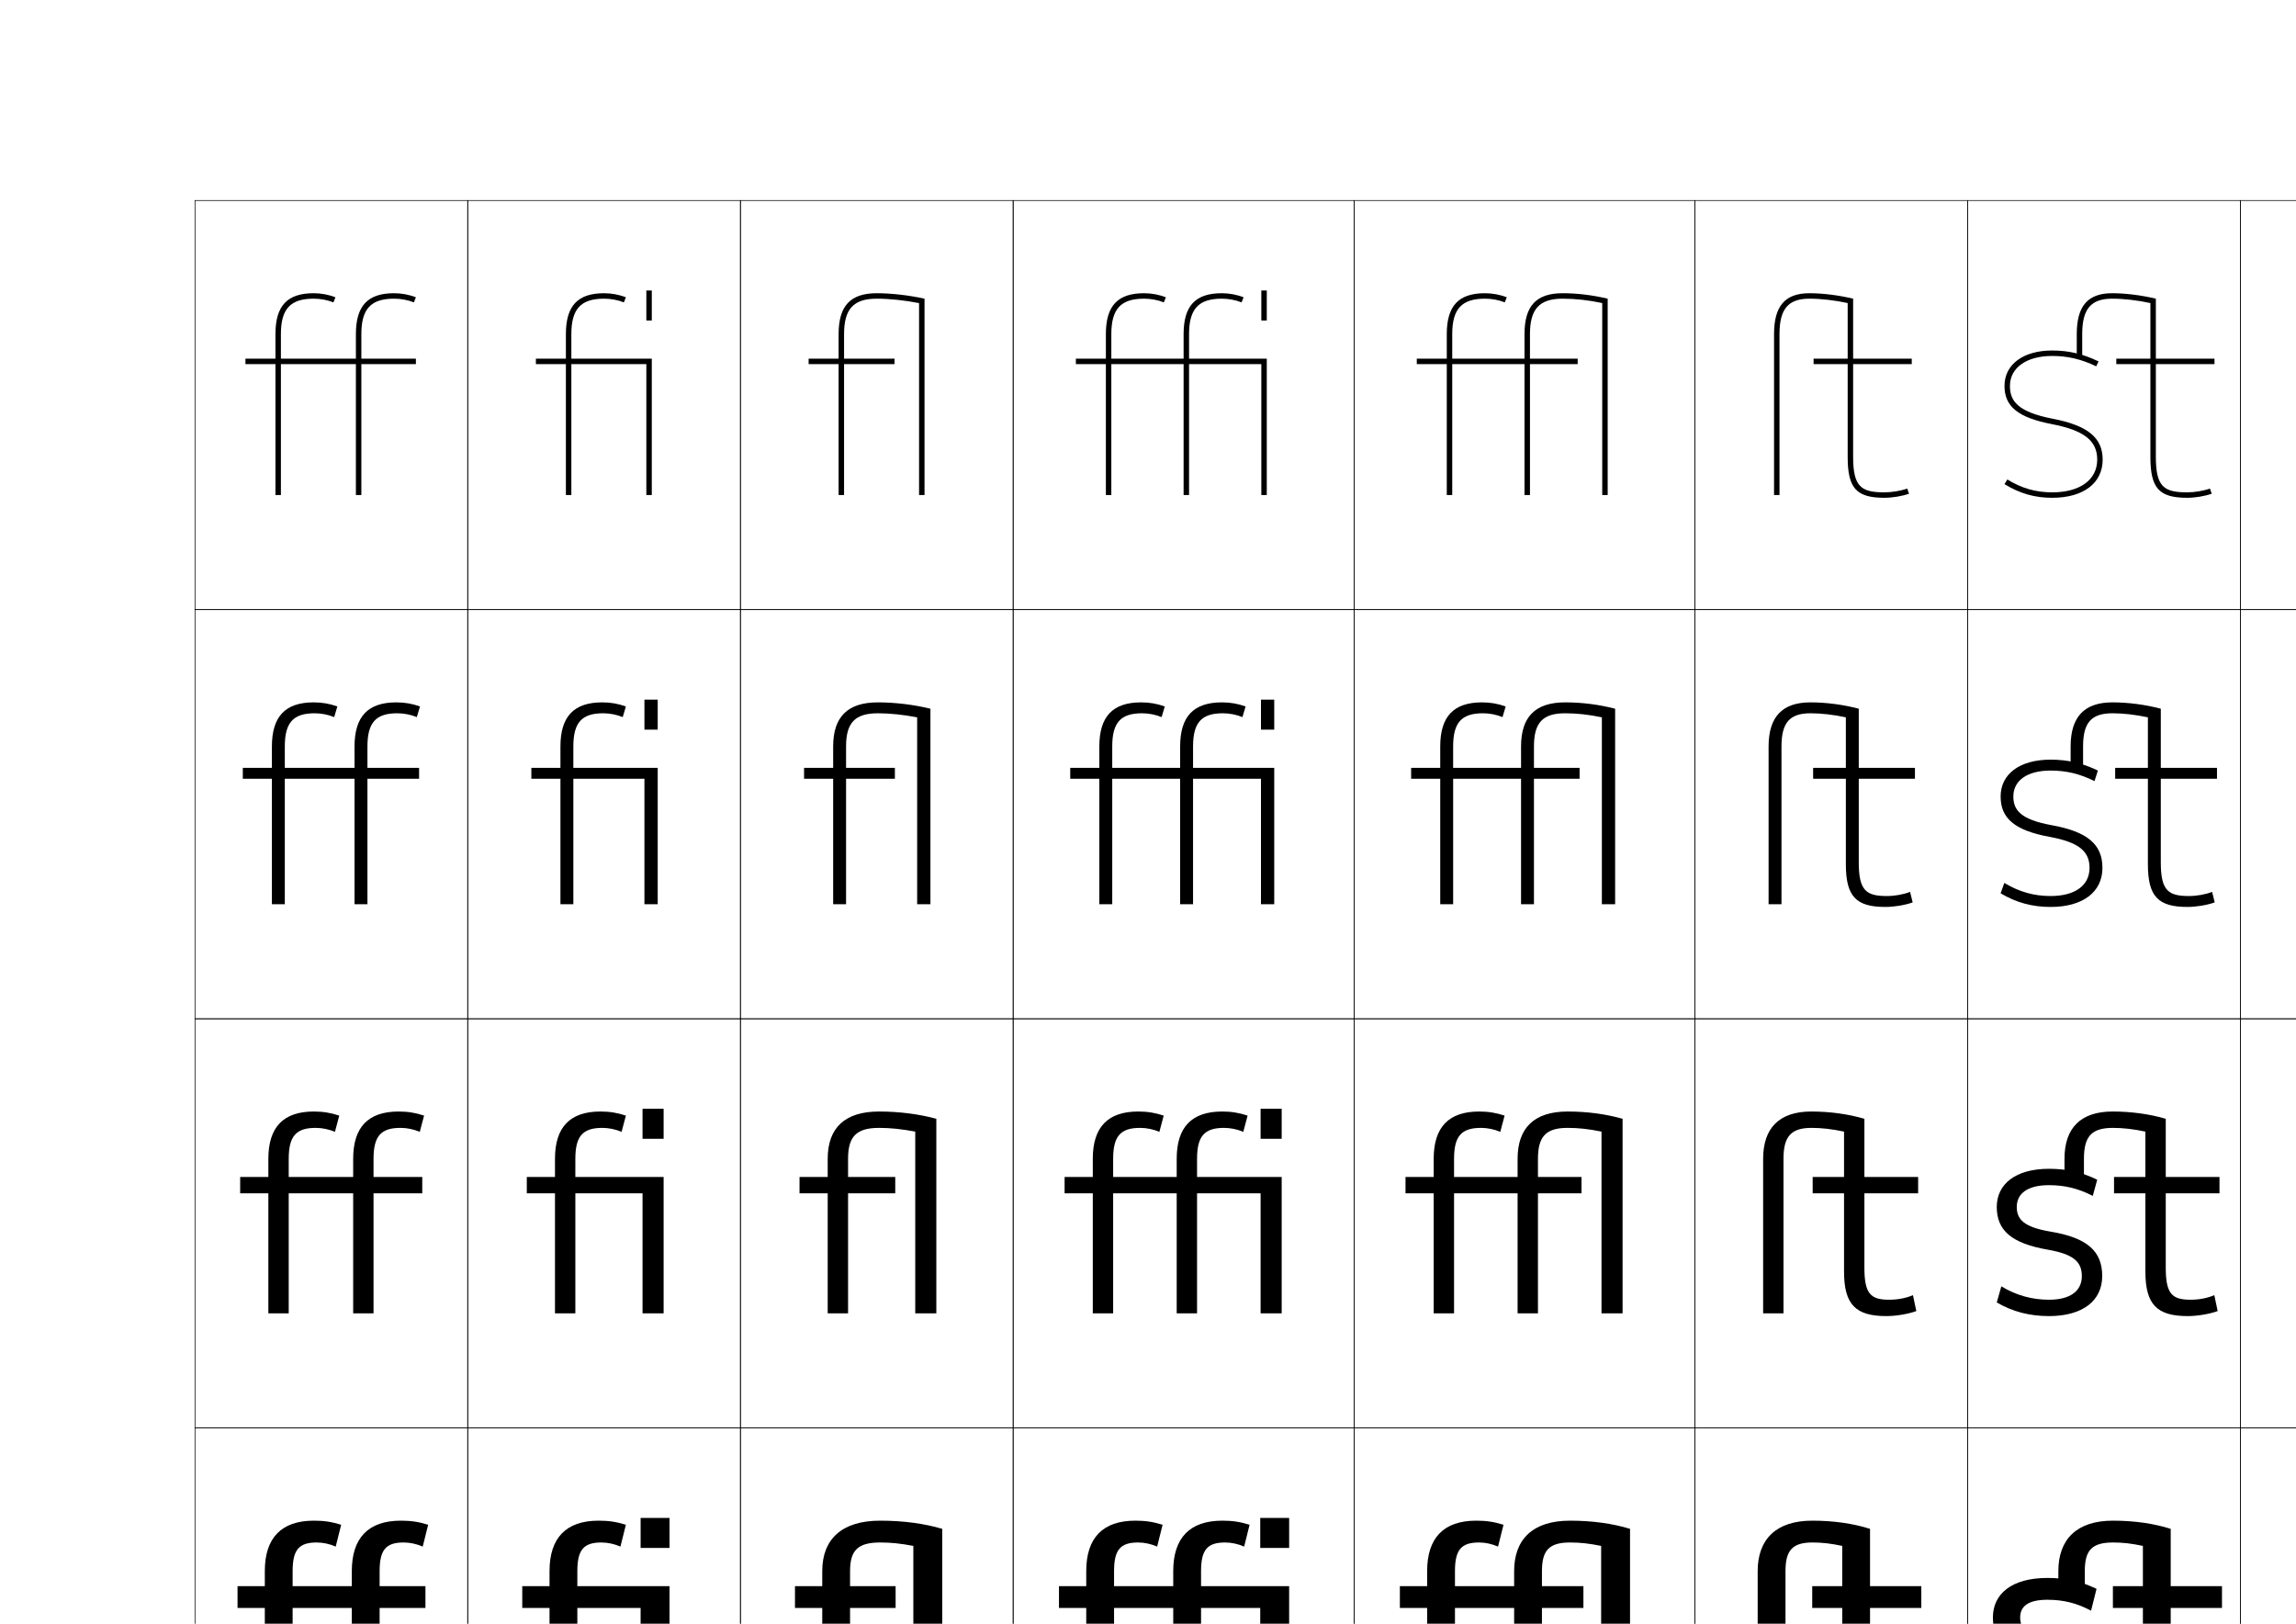 <?xml version="1.0" encoding="utf-8"?>
<!-- Generator: Adobe Illustrator 15.0.2, SVG Export Plug-In . SVG Version: 6.00 Build 0)  -->
<!DOCTYPE svg PUBLIC "-//W3C//DTD SVG 1.1//EN" "http://www.w3.org/Graphics/SVG/1.1/DTD/svg11.dtd">
<svg version="1.1" id="レイヤー1" xmlns="http://www.w3.org/2000/svg" xmlns:xlink="http://www.w3.org/1999/xlink" x="0px"
	 y="0px" width="841.89px" height="595.275px" viewBox="0 0 841.89 595.275"
	 enable-background="new 0 0 841.89 595.275" xml:space="preserve">
<g>
	<rect x="71.5" y="73.5" fill="none" stroke="#000000" stroke-width="0.25" width="100" height="150"/>
	<rect x="171.5" y="73.5" fill="none" stroke="#000000" stroke-width="0.25" width="100" height="150"/>
	<rect x="271.5" y="73.5" fill="none" stroke="#000000" stroke-width="0.25" width="100" height="150"/>
	<rect x="371.5" y="73.5" fill="none" stroke="#000000" stroke-width="0.25" width="125" height="150"/>
	<rect x="496.5" y="73.5" fill="none" stroke="#000000" stroke-width="0.25" width="125" height="150"/>
	<rect x="621.5" y="73.5" fill="none" stroke="#000000" stroke-width="0.25" width="100" height="150"/>
	<rect x="721.5" y="73.5" fill="none" stroke="#000000" stroke-width="0.25" width="100" height="150"/>
	<rect x="71.5" y="223.5" fill="none" stroke="#000000" stroke-width="0.25" width="100" height="150"/>
	<rect x="171.5" y="223.5" fill="none" stroke="#000000" stroke-width="0.25" width="100" height="150"/>
	<rect x="271.5" y="223.5" fill="none" stroke="#000000" stroke-width="0.25" width="100" height="150"/>
	<rect x="371.5" y="223.5" fill="none" stroke="#000000" stroke-width="0.25" width="125" height="150"/>
	<rect x="496.5" y="223.5" fill="none" stroke="#000000" stroke-width="0.25" width="125" height="150"/>
	<rect x="621.5" y="223.5" fill="none" stroke="#000000" stroke-width="0.25" width="100" height="150"/>
	<rect x="721.5" y="223.5" fill="none" stroke="#000000" stroke-width="0.25" width="100" height="150"/>
	<rect x="71.5" y="373.5" fill="none" stroke="#000000" stroke-width="0.25" width="100" height="150"/>
	<rect x="171.5" y="373.5" fill="none" stroke="#000000" stroke-width="0.25" width="100" height="150"/>
	<rect x="271.5" y="373.5" fill="none" stroke="#000000" stroke-width="0.25" width="100" height="150"/>
	<rect x="371.5" y="373.5" fill="none" stroke="#000000" stroke-width="0.25" width="125" height="150"/>
	<rect x="496.5" y="373.5" fill="none" stroke="#000000" stroke-width="0.25" width="125" height="150"/>
	<rect x="621.5" y="373.5" fill="none" stroke="#000000" stroke-width="0.25" width="100" height="150"/>
	<rect x="721.5" y="373.5" fill="none" stroke="#000000" stroke-width="0.25" width="100" height="150"/>
	<rect x="71.5" y="523.5" fill="none" stroke="#000000" stroke-width="0.25" width="100" height="150"/>
	<rect x="171.5" y="523.5" fill="none" stroke="#000000" stroke-width="0.25" width="100" height="150"/>
	<rect x="271.5" y="523.5" fill="none" stroke="#000000" stroke-width="0.25" width="100" height="150"/>
	<rect x="371.5" y="523.5" fill="none" stroke="#000000" stroke-width="0.25" width="125" height="150"/>
	<rect x="496.5" y="523.5" fill="none" stroke="#000000" stroke-width="0.25" width="125" height="150"/>
	<rect x="621.5" y="523.5" fill="none" stroke="#000000" stroke-width="0.25" width="100" height="150"/>
	<rect x="721.5" y="523.5" fill="none" stroke="#000000" stroke-width="0.25" width="100" height="150"/>
	<rect x="71.5" y="673.5" fill="none" stroke="#000000" stroke-width="0.25" width="100" height="150"/>
	<rect x="171.5" y="673.5" fill="none" stroke="#000000" stroke-width="0.25" width="100" height="150"/>
	<rect x="271.5" y="673.5" fill="none" stroke="#000000" stroke-width="0.25" width="100" height="150"/>
	<rect x="371.5" y="673.5" fill="none" stroke="#000000" stroke-width="0.25" width="125" height="150"/>
	<rect x="496.5" y="673.5" fill="none" stroke="#000000" stroke-width="0.25" width="125" height="150"/>
	<rect x="621.5" y="673.5" fill="none" stroke="#000000" stroke-width="0.25" width="100" height="150"/>
	<rect x="721.5" y="673.5" fill="none" stroke="#000000" stroke-width="0.25" width="100" height="150"/>
	<rect x="71.5" y="823.5" fill="none" stroke="#000000" stroke-width="0.25" width="100" height="150"/>
	<rect x="171.5" y="823.5" fill="none" stroke="#000000" stroke-width="0.25" width="100" height="150"/>
	<rect x="271.5" y="823.5" fill="none" stroke="#000000" stroke-width="0.25" width="100" height="150"/>
	<rect x="371.5" y="823.5" fill="none" stroke="#000000" stroke-width="0.25" width="125" height="150"/>
	<rect x="496.5" y="823.5" fill="none" stroke="#000000" stroke-width="0.25" width="125" height="150"/>
	<rect x="621.5" y="823.5" fill="none" stroke="#000000" stroke-width="0.25" width="100" height="150"/>
	<rect x="721.5" y="823.5" fill="none" stroke="#000000" stroke-width="0.25" width="100" height="150"/>
	<rect x="71.5" y="973.5" fill="none" stroke="#000000" stroke-width="0.25" width="100" height="150"/>
	<rect x="171.5" y="973.5" fill="none" stroke="#000000" stroke-width="0.25" width="100" height="150"/>
	<rect x="271.5" y="973.5" fill="none" stroke="#000000" stroke-width="0.25" width="100" height="150"/>
	<rect x="371.5" y="973.5" fill="none" stroke="#000000" stroke-width="0.25" width="125" height="150"/>
	<rect x="496.5" y="973.5" fill="none" stroke="#000000" stroke-width="0.25" width="125" height="150"/>
	<rect x="621.5" y="973.5" fill="none" stroke="#000000" stroke-width="0.25" width="100" height="150"/>
	<rect x="721.5" y="973.5" fill="none" stroke="#000000" stroke-width="0.25" width="100" height="150"/>
	<rect x="821.5" y="73.5" fill="none" stroke="#000000" stroke-width="0.25" width="100" height="150"/>
	<rect x="821.5" y="223.5" fill="none" stroke="#000000" stroke-width="0.25" width="100" height="150"/>
	<rect x="821.5" y="373.5" fill="none" stroke="#000000" stroke-width="0.25" width="100" height="150"/>
	<rect x="821.5" y="523.5" fill="none" stroke="#000000" stroke-width="0.25" width="100" height="150"/>
	<rect x="821.5" y="673.5" fill="none" stroke="#000000" stroke-width="0.25" width="100" height="150"/>
	<rect x="821.5" y="823.5" fill="none" stroke="#000000" stroke-width="0.25" width="100" height="150"/>
	<rect x="821.5" y="973.5" fill="none" stroke="#000000" stroke-width="0.25" width="100" height="150"/>
</g>
<g>
	<path d="M109.9,1044.5v37H90.5v-37H81v-13h9.5v-2c0-14.338,7.986-22,22-22c4.693,0,8.801,0.451,13.5,1.5
		l-2.5,14c-2.406-0.986-4.975-1.5-7.5-1.5c-4.615,0-6.1,1.658-6.1,8v2H128.5v-2
		c0-14.338,7.986-22,22-22c4.693,0,8.801,0.451,13.5,1.5l-2.5,14c-2.406-0.986-4.975-1.5-7.5-1.5
		c-4.615,0-6.1,1.658-6.1,8v2H163v13h-15.1v37H128.5v-37H109.9z"/>
	<path d="M109.033,892.833V931.5H92.7v-38.667h-9.667V881.5h9.667v-3.167
		c0-13.638,7.361-20.833,20.667-20.833c4.367,0,8.018,0.438,12.333,1.5l-2.333,12
		c-2.356-0.986-4.878-1.5-7.333-1.5c-5.232,0-7,1.99-7,8.833V881.5h19.633v-3.167
		c0-13.638,7.361-20.833,20.667-20.833c4.367,0,8.018,0.438,12.333,1.5l-2.333,12
		c-2.357-0.986-4.878-1.5-7.333-1.5c-5.233,0-7,1.99-7,8.833V881.5h15.667v11.333H145V931.5
		h-16.333v-38.667H109.033z"/>
	<path d="M108.166,741.166V781.5H94.9v-40.334h-9.833V731.5h9.833v-4.334
		c0-12.938,6.736-19.666,19.333-19.666c4.041,0,7.234,0.425,11.166,1.5l-2.167,10
		c-2.307-0.986-4.782-1.5-7.167-1.5c-5.85,0-7.9,2.322-7.9,9.666V731.5h20.667
		v-4.334c0-12.938,6.736-19.666,19.333-19.666c4.041,0,7.234,0.425,11.167,1.5l-2.167,10
		c-2.308-0.986-4.782-1.5-7.167-1.5c-5.85,0-7.9,2.322-7.9,9.666V731.5h16.233
		v9.666h-16.233V781.5h-13.267v-40.334H108.166z"/>
	<path d="M107.299,589.5v42H97.1v-42h-10v-8h10V576c0-12.238,6.111-18.5,18-18.5
		c3.715,0,6.451,0.412,10,1.5l-2,8c-2.258-0.986-4.686-1.5-7-1.5
		c-6.467,0-8.801,2.654-8.801,10.5v5.5H129V576c0-12.238,6.111-18.5,18-18.5
		c3.715,0,6.451,0.412,10,1.5l-2,8c-2.258-0.986-4.686-1.5-7-1.5
		c-6.467,0-8.801,2.654-8.801,10.5v5.5H156v8h-16.801v42H129v-42H107.299z"/>
	<path d="M105.866,437.5v44h-7.466v-44H88.066v-6h10.333v-6.667
		c0-11.617,5.514-17.333,16.667-17.333c3.389,0,6.158,0.451,9.333,1.5l-1.581,5.951
		C120.583,414.002,118.105,413.5,115.733,413.5c-7.152,0-9.867,3.024-9.867,11.333V431.5
		h23.634v-6.667c0-11.617,5.513-17.333,16.667-17.333c3.389,0,6.159,0.451,9.334,1.5
		l-1.581,5.951C151.683,414.002,149.206,413.5,146.833,413.5
		c-7.152,0-9.867,3.024-9.867,11.333V431.5h17.867v6h-17.867v44h-7.466v-44H105.866z"/>
	<path d="M104.433,285.5v46h-4.733v-46H89.033v-4h10.667v-7.833
		c0-10.997,4.915-16.167,15.333-16.167c3.062,0,5.866,0.49,8.667,1.5l-1.161,3.903
		C120.324,261.991,117.797,261.5,115.367,261.5c-7.838,0-10.934,3.396-10.934,12.167V281.5H130
		v-7.833C130,262.67,134.915,257.5,145.333,257.5c3.062,0,5.866,0.49,8.667,1.5
		l-1.161,3.903c-2.215-0.912-4.743-1.403-7.172-1.403
		c-7.838,0-10.934,3.396-10.934,12.167V281.5h18.934v4h-18.934v46H130v-46H104.433z"/>
	<path d="M103,133.5v48h-2v-48H90v-2h11v-9c0-10.375,4.317-15,14-15c2.736,0,5.573,0.529,8,1.5
		l-0.741,1.855C120.065,109.98,117.488,109.5,115,109.5c-8.523,0-12,3.766-12,13v9h27.5v-9
		c0-10.375,4.317-15,14-15c2.736,0,5.573,0.529,8,1.5l-0.741,1.855
		C149.565,109.98,146.988,109.5,144.5,109.5c-8.523,0-12,3.766-12,13v9h20v2h-20v48h-2v-48H103z"/>
</g>
<g>
	<path d="M589.5,109.5v72h-2v-70.394C582.531,110.044,577.66,109.5,573,109.5c-8.523,0-12,3.766-12,13v9h17.5
		v2H561v48h-2v-48h-26.5v48h-2v-48h-11v-2h11v-9c0-10.375,4.318-15,14-15c2.736,0,5.574,0.529,8,1.5
		l-0.74,1.855C549.566,109.98,546.988,109.5,544.5,109.5c-8.523,0-12,3.766-12,13v9H559v-9
		c0-10.375,4.318-15,14-15C578.312,107.5,583.842,108.172,589.5,109.5z"/>
	<path d="M573.899,261.5c-8.243,0-11.434,3.471-11.434,12.167V281.5h16.734v4h-16.734
		V331.5h-4.733v-46h-24.899V331.5h-4.733v-46h-10.666V281.5h10.666v-7.833
		c0-10.997,4.916-16.167,15.334-16.167c3.062,0,5.866,0.49,8.666,1.5l-1.16,3.903
		c-2.215-0.912-4.742-1.404-7.173-1.404c-7.838,0-10.934,3.396-10.934,12.167V281.5
		h24.899v-7.833c0-10.809,5.164-16.167,16.167-16.167
		c6.288,0,12.468,0.805,18.333,2.333V331.5h-4.865v-68.513
		C582.592,261.981,578.215,261.5,573.899,261.5z"/>
	<path d="M574.8,413.5c-7.962,0-10.867,3.175-10.867,11.333V431.5h15.969v6h-15.969v44h-7.467
		v-44h-23.299v44h-7.467v-44h-10.333v-6h10.333v-6.667
		c0-11.617,5.514-17.333,16.667-17.333c3.388,0,6.158,0.451,9.334,1.5l-1.581,5.951
		C547.884,414.003,545.406,413.5,543.034,413.5c-7.153,0-9.867,3.024-9.867,11.333V431.5
		h23.299v-6.667c0-11.242,6.01-17.333,18.334-17.333
		c7.264,0,14.093,0.938,20.166,2.667V481.5h-7.731v-66.631
		C582.653,413.918,578.771,413.5,574.8,413.5z"/>
	<path d="M575.699,565.5c-7.682,0-10.301,2.88-10.301,10.5v5.5h15.203v8h-15.203v42h-10.199v-42
		H533.5v42h-10.199v-42h-10v-8h10V576c0-12.238,6.111-18.5,18-18.5c3.713,0,6.451,0.412,10,1.5l-2,8
		c-2.258-0.986-4.686-1.5-7-1.5C535.834,565.5,533.5,568.154,533.5,576v5.5h21.699V576
		c0-11.676,6.855-18.5,20.5-18.5c8.24,0,15.719,1.071,22,3v71h-10.598v-64.75
		C582.715,565.855,579.326,565.5,575.699,565.5z"/>
	<path d="M576.799,717.5c-7.412,0-9.7,2.473-9.7,9.666V731.5h14.469v9.666h-14.469V781.5
		h-13.133v-40.334h-20.133V781.5h-13.133v-40.334h-9.333V731.5h9.333v-4.334
		c0-12.938,6.736-19.666,19-19.666c4.04,0,7.234,0.425,11.167,1.5l-2.301,10
		c-2.307-0.986-4.781-1.5-7.166-1.5c-5.517,0-7.567,2.322-7.567,9.666V731.5h20.133
		v-4.334c0-12.109,7.814-19.666,22.833-19.666c9.249,0,17.319,1.204,23.834,3.333V781.5
		H587.234v-62.834C583.035,717.814,580.087,717.5,576.799,717.5z"/>
	<path d="M577.899,869.5c-7.144,0-9.1,2.067-9.1,8.833V881.5h13.733v11.333h-13.733V931.5
		h-16.066v-38.667h-18.566V931.5h-16.066v-38.667h-8.667V881.5h8.667v-3.167
		c0-13.64,7.361-20.833,20-20.833c4.366,0,8.018,0.438,12.333,1.5l-2.6,12
		c-2.357-0.986-4.879-1.5-7.334-1.5c-4.565,0-6.333,1.991-6.333,8.833V881.5h18.566
		v-3.167c0-12.542,8.773-20.833,25.166-20.833c10.258,0,18.919,1.338,25.667,3.667
		V931.5h-16.199v-60.916C583.356,869.773,580.849,869.5,577.899,869.5z"/>
	<path d="M606.5,1011.5v70h-19v-59c-3.822-0.768-5.891-1-8.5-1c-6.875,0-8.5,1.661-8.5,8v2h13v13h-13v37h-19v-37h-17
		v37h-19v-37h-8v-13h8v-2c0-14.34,7.986-22,21-22c4.693,0,8.801,0.451,13.5,1.5l-2.9,14
		c-2.406-0.986-4.975-1.5-7.5-1.5c-3.615,0-5.1,1.66-5.1,8v2h17v-2
		c0-12.977,9.732-22,27.5-22C590.266,1007.5,599.52,1008.971,606.5,1011.5z"/>
</g>
<g>
	<path d="M339,109.5v72h-2v-70.371C331.865,110.105,326.188,109.5,321.5,109.5c-8.523,0-12,3.766-12,13v9H328v2
		h-18.5v48h-2v-48h-11v-2h11v-9c0-10.375,4.317-15,14-15C326.583,107.5,333.143,108.202,339,109.5z"/>
	<path d="M336.3,263.002c-4.986-0.98-9.966-1.502-14.383-1.502
		c-8.42,0-11.684,3.471-11.684,12.167V281.5h17.9v4h-17.9V331.5h-4.733v-46
		h-10.667V281.5h10.667v-7.833c0-10.825,5.267-16.167,16.417-16.167
		c6.232,0,13.177,0.825,19.25,2.333V331.5h-4.866V263.002z"/>
	<path d="M335.601,414.876C330.763,413.939,326.48,413.5,322.333,413.5
		c-8.317,0-11.367,3.175-11.367,11.333V431.5h17.3v6h-17.3v44H303.5v-44h-10.333v-6H303.5
		v-6.667C303.5,413.56,309.716,407.5,322.333,407.5c7.382,0,14.711,0.948,21,2.667V481.5
		h-7.732V414.876z"/>
	<path d="M334.9,566.75c-4.688-0.895-8.273-1.25-12.15-1.25
		c-8.213,0-11.051,2.88-11.051,10.5v5.5h16.701v8h-16.701v42H301.5v-42h-10v-8h10V576
		c0-11.723,7.166-18.5,21.25-18.5c8.531,0,16.246,1.071,22.75,3v71h-10.6V566.75z"/>
	<path d="M334.267,718.666C329.75,717.8,326.703,717.5,323.167,717.5
		c-8.041,0-10.567,2.523-10.567,9.666V731.5h16v9.666h-16V781.5h-13.267v-40.334H289.5V731.5
		h9.833v-4.334c0-12.141,8.198-19.666,23.833-19.666
		c9.647,0,18.043,1.204,24.833,3.333V781.5h-13.733V718.666z"/>
	<path d="M333.633,870.584C329.288,869.744,326.779,869.5,323.583,869.5
		C315.715,869.5,313.5,871.669,313.5,878.333V881.5h15.3v11.333H313.5V931.5h-16.333v-38.667H287.5
		V881.5h9.667v-3.167c0-12.558,9.23-20.833,26.416-20.833
		c10.764,0,19.841,1.338,26.917,3.667V931.5h-16.867V870.584z"/>
	<path d="M333,1022.5c-4.174-0.812-6.146-1-9-1c-7.696,0-9.6,1.813-9.6,8v2H329v13h-14.6v37
		H295v-37h-9.5v-13h9.5v-2c0-12.977,10.264-22,29-22c11.879,0,21.639,1.471,29,4v70h-20V1022.5z"/>
</g>
<g>
	<path d="M679.5,133.5v34c0,11.036,3.014,13,11.5,13c2.68,0,6.025-0.557,8.324-1.383L700,181
		c-2.523,0.908-6.127,1.5-9,1.5c-10.346,0-13.5-3.506-13.5-15v-34H665v-2h12.5v-20.399
		C672.826,110.094,667.703,109.5,663.5,109.5c-7.812,0-11,3.767-11,13v59h-2v-59c0-10.375,4.086-15,13-15
		c4.68,0,10.607,0.702,16,2v22H701v2H679.5z"/>
	<path d="M681.566,285.5v30.667c0,10.297,2.691,12.334,10.267,12.334
		c2.907,0,6.058-0.552,8.55-1.522l0.95,3.855c-2.808,1.01-6.804,1.667-10,1.667
		c-10.798,0-14.5-3.868-14.5-15.667v-31.333h-12V281.5h12v-18.517
		c-4.517-0.969-9.006-1.484-12.967-1.484c-7.663,0-10.634,3.471-10.634,12.167V331.5
		H648.5v-57.833C648.5,262.842,653.494,257.5,663.833,257.5c5.782,0,12.108,0.825,17.733,2.333
		V281.5h20.6v4H681.566z"/>
	<path d="M683.633,437.5v27.333c0,9.556,2.369,11.667,9.034,11.667
		c3.135,0,6.089-0.547,8.774-1.662l1.226,5.829c-3.093,1.111-7.48,1.833-11,1.833
		c-11.251,0-15.5-4.23-15.5-16.333V437.5h-11.501v-6h11.501v-16.633
		C671.807,413.936,667.952,413.5,664.232,413.5c-7.513,0-10.267,3.176-10.267,11.333V481.5
		H646.5v-56.667C646.5,413.56,652.403,407.5,664.166,407.5c6.886,0,13.609,0.948,19.467,2.667
		V431.5h19.701v6H683.633z"/>
	<path d="M654.699,576v55.5H644.5V576c0-11.723,6.812-18.5,20-18.5c7.988,0,15.109,1.071,21.199,3v21H704.5
		v8h-18.801v24c0,8.815,2.047,11,7.801,11c3.363,0,6.121-0.541,9-1.801L704,630.5
		c-3.377,1.213-8.156,2-12,2c-11.703,0-16.5-4.592-16.5-17v-26h-11v-8h11v-14.75
		c-4.203-0.895-7.424-1.25-10.9-1.25C657.236,565.5,654.699,568.38,654.699,576z"/>
	<path d="M655.6,727.166V781.5h-13.267v-54.334C642.333,715.025,650.234,707.5,665,707.5
		c9.034,0,16.741,1.204,23.1,3.333V731.5H706v9.666h-17.9V762.5
		c0,8.084,1.805,10,6.9,10c3.163,0,5.955-0.508,9-1.701L705.666,780.5
		c-3.971,1.261-8.849,2-13.333,2c-12.185,0-17.5-4.968-17.5-17.667v-23.667H664V731.5h10.833
		v-12.834C670.938,717.824,668.139,717.5,665.066,717.5
		C657.937,717.5,655.6,720.023,655.6,727.166z"/>
	<path d="M656.5,878.333V931.5h-16.333v-53.167C640.167,865.775,649.158,857.5,665.5,857.5
		c10.08,0,18.374,1.338,25,3.667V881.5h17v11.333h-17V911.5c0,7.353,1.562,9,6,9
		c2.963,0,5.789-0.475,9-1.601L707.334,930.5c-4.565,1.309-9.543,2-14.668,2
		c-12.665,0-18.5-5.343-18.5-18.334v-21.333H663.5V881.5h10.666v-10.916
		C670.579,869.794,668.203,869.5,665.533,869.5C658.637,869.5,656.5,871.669,656.5,878.333z"/>
	<path d="M673.5,1022.5c-3.279-0.736-5.234-1-7.5-1c-6.662,0-8.6,1.813-8.6,8v52H638v-52
		c0-12.977,10.08-22,28-22c11.127,0,20.006,1.471,26.9,4v20H709v13h-16.1v16
		c0,6.621,1.32,8,5.1,8c2.764,0,5.623-0.441,9-1.5l2,13.5c-5.158,1.357-10.234,2-16,2
		c-13.146,0-19.5-5.719-19.5-19v-19H663v-13h10.5V1022.5z"/>
</g>
<g>
	<g>
		<path d="M750.5,1041.9c-6.1,0-7.5,1.145-7.5,3.1c0,1.877,1.279,2.897,6,3.5
			c16.766,2.129,23,7.939,23,17.5c0,9.902-8.002,16.5-23.5,16.5c-9.17,0-16.951-1.605-24.5-5
			l3.5-13.4c5.977,3.24,12.148,4.801,19,4.801c4.508,0,6.5-1.391,6.5-3.4
			c0-1.727-0.475-2.129-6-3c-16.549-2.605-22.5-8.387-22.5-18c0-9.555,7.531-16,24-16
			c7.842,0,15.16,1.115,22.5,3.5l-3.5,13.199
			C760.896,1042.811,756.006,1041.9,750.5,1041.9z"/>
		<path d="M783.5,1022.5c-3.279-0.736-5.234-1-7.5-1c-7.66,0-9.6,1.812-9.6,8v2H748v-2
			c0-12.977,10.08-22,28-22c11.127,0,20.006,1.471,26.9,4v20H819v13h-16.1v16
			c0,6.621,1.32,8,5.1,8c2.764,0,5.623-0.441,9-1.5l2,13.5c-5.158,1.357-10.234,2-16,2
			c-13.146,0-19.5-5.719-19.5-19v-19H773v-13h10.5V1022.5z"/>
	</g>
	<g>
		<path d="M742.25,894.333c0,2.597,1.68,4.024,7.5,4.833
			c15.932,2.143,21.833,7.777,21.833,17.334c0,9.673-7.733,16-22.333,16
			c-8.615,0-16.008-1.623-23-5l3-11.601c5.848,3.281,11.998,4.867,18.666,4.867
			c5.2,0,7.6-1.761,7.6-4.601c0-2.631-1.082-3.648-7.433-4.666
			c-15.702-2.501-21.5-8.09-21.5-17.5c0-9.245,7.307-15.5,22.667-15.5
			c7.491,0,14.22,1.159,21,3.666l-3,11.467c-6.137-2.512-11.031-3.533-16.667-3.533
			C744.152,890.1,742.25,891.668,742.25,894.333z"/>
		<path d="M765.75,878.333V881.5h-15.5v-3.167C750.25,865.774,759.24,857.5,775.583,857.5
			c10.081,0,18.374,1.338,25,3.666V881.5h17v11.333h-17V911.5c0,7.352,1.562,9,6,9
			c2.964,0,5.789-0.475,9-1.601L817.416,930.5c-4.564,1.309-9.541,2-14.666,2
			c-12.666,0-18.5-5.344-18.5-18.334v-21.333h-10.667V881.5H784.25v-10.917
			C780.662,869.794,778.285,869.5,775.616,869.5C767.889,869.5,765.75,871.668,765.75,878.333z"/>
	</g>
	<g>
		<path d="M741.5,743.667c0,3.316,2.08,5.151,9,6.166
			c15.098,2.157,20.667,7.615,20.667,17.167c0,9.444-7.465,15.5-21.167,15.5
			c-8.06,0-15.064-1.64-21.5-5l2.5-9.801c5.72,3.322,11.848,4.935,18.333,4.935
			c5.893,0,8.699-2.132,8.699-5.8c0-3.536-1.689-5.17-8.865-6.334
			c-14.856-2.396-20.5-7.792-20.5-17c0-8.935,7.081-15,21.333-15
			c7.141,0,13.279,1.204,19.5,3.833l-2.5,9.733c-5.67-2.634-10.568-3.767-16.334-3.767
			C743.904,738.3,741.5,740.292,741.5,743.667z"/>
		<path d="M765.1,727.166V731.5H752.5v-4.334C752.5,715.026,760.401,707.5,775.166,707.5
			c9.035,0,16.742,1.204,23.1,3.334V731.5h17.901v9.666H798.266V762.5
			c0,8.084,1.806,10,6.901,10c3.163,0,5.954-0.508,9-1.701L815.833,780.5
			c-3.971,1.261-8.849,2-13.333,2c-12.185,0-17.5-4.968-17.5-17.667v-23.667h-10.834V731.5H785
			v-12.833C781.104,717.825,778.306,717.5,775.232,717.5
			C767.438,717.5,765.1,720.023,765.1,727.166z"/>
	</g>
	<g>
		<path d="M740.75,593c0,4.037,2.48,6.279,10.5,7.5c14.264,2.17,19.5,7.453,19.5,17
			c0,9.215-7.195,15-20,15c-7.504,0-14.121-1.656-20-5l2-8c5.592,3.363,11.697,5,18,5
			c6.584,0,9.799-2.502,9.799-7c0-4.439-2.297-6.689-10.299-8
			c-14.01-2.291-19.5-7.494-19.5-16.5c0-8.625,6.857-14.5,20-14.5c6.791,0,12.34,1.248,18,4l-2,8
			c-5.203-2.756-10.105-4-16-4C743.656,586.5,740.75,588.916,740.75,593z"/>
		<path d="M764.449,576v5.5H754.75V576c0-11.723,6.812-18.5,20-18.5c7.988,0,15.109,1.071,21.199,3v21
			H814.75v8h-18.801v24c0,8.815,2.047,11,7.801,11c3.363,0,6.121-0.541,9-1.801L814.25,630.5
			c-3.377,1.213-8.156,2-12,2c-11.703,0-16.5-4.592-16.5-17v-26h-11v-8h11v-14.75
			c-4.203-0.895-7.424-1.25-10.9-1.25C766.988,565.5,764.449,568.38,764.449,576z"/>
	</g>
	<g>
		<path d="M739.5,442.5c0,4.488,2.543,7.353,12.229,9.006
			c13.787,2.271,19.104,7.286,19.104,16.327c0,9.021-7.159,14.667-19.5,14.667
			c-7.112,0-13.325-1.604-19.167-5l1.68-5.904C739.362,474.924,745.125,476.5,751.333,476.5
			c7.782,0,12.032-3.201,12.032-8.667c0-5.28-3.143-8.038-12.429-9.673
			c-13.438-2.32-18.771-7.139-18.771-15.66c0-8.383,6.861-14,19.167-14
			c6.502,0,11.956,1.232,17.667,4l-1.623,5.934
			C762.087,435.721,757.16,434.5,751.333,434.5C743.465,434.5,739.5,437.549,739.5,442.5z"/>
		<path d="M794.133,437.5v27.333c0,9.556,2.369,11.667,9.033,11.667
			c3.136,0,6.09-0.547,8.775-1.662l1.225,5.828c-3.092,1.111-7.479,1.834-11,1.834
			c-11.25,0-15.5-4.23-15.5-16.334V437.5h-11.5v-6h11.5v-16.633
			C782.307,413.935,778.451,413.5,774.732,413.5c-7.845,0-10.6,3.175-10.6,11.333V431.5
			H757v-6.667C757,413.56,762.903,407.5,774.666,407.5c6.886,0,13.609,0.947,19.467,2.666
			V431.5h19.7v6H794.133z"/>
	</g>
	<g>
		<path d="M738.25,292c0,4.941,2.605,8.427,13.959,10.512
			c13.312,2.372,18.707,7.119,18.707,15.655c0,8.827-7.123,14.333-18.999,14.333
			c-6.72,0-12.529-1.552-18.334-5l1.358-3.808
			C740.383,326.985,745.803,328.5,751.917,328.5c8.979,0,14.267-3.898,14.267-10.333
			c0-6.122-3.99-9.387-14.56-11.347C738.757,304.473,733.583,300.037,733.583,292
			c0-8.14,6.865-13.5,18.334-13.5c6.213,0,11.571,1.218,17.333,4l-1.245,3.868
			C762.628,283.697,757.677,282.5,751.917,282.5C743.275,282.5,738.25,286.183,738.25,292z"/>
		<path d="M792.316,285.5v30.667c0,10.296,2.691,12.333,10.268,12.333
			c2.906,0,6.057-0.552,8.549-1.522l0.951,3.856c-2.809,1.01-6.805,1.666-10,1.666
			c-10.799,0-14.5-3.868-14.5-15.666V285.5h-12.001v-4h12.001v-18.516
			C783.066,262.015,778.578,261.5,774.616,261.5c-7.829,0-10.8,3.471-10.8,12.167V281.5
			H759.25v-7.833c0-10.825,4.994-16.167,15.333-16.167
			c5.782,0,12.108,0.825,17.733,2.333V281.5h20.601v4H792.316z"/>
	</g>
	<g>
		<path d="M768.633,134.302C763.168,131.674,758.193,130.5,752.5,130.5c-9.416,0-15.5,4.316-15.5,11
			c0,5.393,2.668,9.5,15.689,12.019C765.523,155.99,771,160.471,771,168.5
			c0,8.635-7.088,14-18.5,14c-6.328,0-11.732-1.5-17.5-5l1.037-1.711
			C741.404,179.047,746.48,180.5,752.5,180.5c10.178,0,16.5-4.598,16.5-12
			c0-6.963-4.836-10.734-16.689-13.02C740.016,153.104,735,149.053,735,141.5
			c0-7.897,6.869-13,17.5-13c5.924,0,11.188,1.203,17,4L768.633,134.302z"/>
		<path d="M790.5,133.5v34c0,11.036,3.014,13,11.5,13c2.68,0,6.025-0.557,8.324-1.383L811,181
			c-2.523,0.908-6.127,1.5-9,1.5c-10.346,0-13.5-3.506-13.5-15v-34H776v-2h12.5v-20.399
			C783.826,110.094,778.703,109.5,774.5,109.5c-7.812,0-11,3.767-11,13v9h-2v-9c0-10.375,4.086-15,13-15
			c4.68,0,10.607,0.702,16,2v22H812v2H790.5z"/>
	</g>
</g>
<g>
	<g>
		<path d="M214.4,1031.5v-2c0-6.341,1.484-8,6.1-8c2.525,0,5.094,0.514,7.5,1.5l2.5-14
			c-4.699-1.049-8.807-1.5-13.5-1.5c-14.014,0-22,7.662-22,22v2h-9.5v13h9.5v37h19.4v-37H233v37h20v-50
			H214.4z"/>
		<rect x="233" y="1006.5" width="20" height="14"/>
	</g>
	<g>
		<path d="M213.5,881.5v-3.167c0-6.842,1.768-8.833,7-8.833
			c2.455,0,4.977,0.514,7.333,1.5l2.333-12c-4.316-1.062-7.966-1.5-12.333-1.5
			c-13.306,0-20.667,7.195-20.667,20.833V881.5H187.5v11.333h9.666V931.5h16.333v-38.667
			h20.134V931.5H250.5v-50H213.5z"/>
		<rect x="233.633" y="856.5" width="16.867" height="13"/>
	</g>
	<g>
		<path d="M212.6,731.5v-4.334c0-7.343,2.051-9.666,7.9-9.666
			c2.385,0,4.859,0.514,7.167,1.5l2.166-10c-3.932-1.075-7.125-1.5-11.166-1.5
			c-12.598,0-19.334,6.729-19.334,19.666V731.5H189.5v9.666h9.833V781.5h13.267v-40.334
			h21.667V781.5H248v-50H212.6z"/>
		<rect x="234.267" y="706.5" width="13.733" height="12"/>
	</g>
	<g>
		<path d="M211.699,581.5V576c0-7.845,2.334-10.5,8.801-10.5c2.314,0,4.742,0.514,7,1.5l2-8
			c-3.549-1.088-6.285-1.5-10-1.5c-11.889,0-18,6.262-18,18.5v5.5h-10v8h10v42h10.199v-42h23.201v42
			H245.5v-50H211.699z"/>
		<rect x="234.9" y="556.5" width="10.6" height="11"/>
	</g>
	<g>
		<path d="M210.966,431.5v-6.667c0-8.308,2.715-11.333,9.867-11.333
			c2.372,0,4.85,0.502,7.086,1.451L229.5,409c-3.174-1.049-5.944-1.5-9.333-1.5
			C209.013,407.5,203.5,413.216,203.5,424.833V431.5h-10.333v6H203.5v44h7.466v-44h24.634v44h7.733v-50
			H210.966z"/>
		<rect x="235.6" y="406.5" width="7.733" height="11"/>
	</g>
	<g>
		<path d="M210.233,281.5v-7.833c0-8.771,3.095-12.167,10.934-12.167
			c2.43,0,4.958,0.491,7.172,1.403L229.5,259c-2.801-1.01-5.604-1.5-8.667-1.5
			C210.416,257.5,205.5,262.67,205.5,273.667V281.5h-10.667v4H205.5v46h4.733v-46h26.066v46h4.867v-50
			H210.233z"/>
		<rect x="236.3" y="256.5" width="4.867" height="11"/>
	</g>
	<g>
		<path d="M209.5,131.5v-9c0-9.234,3.477-13,12-13c2.488,0,5.065,0.48,7.259,1.355L229.5,109
			c-2.427-0.971-5.264-1.5-8-1.5c-9.683,0-14,4.625-14,15v9h-11v2h11v48h2v-48H237v48h2v-50H209.5z"/>
		<rect x="237" y="106.5" width="2" height="11"/>
	</g>
</g>
<g>
	<g>
		<path d="M436,131.5v-9c0-9.234,3.477-13,12-13c2.488,0,5.065,0.48,7.259,1.355L456,109
			c-2.427-0.971-5.264-1.5-8-1.5c-9.683,0-14,4.625-14,15v9h-26.5v-9c0-9.234,3.477-13,12-13
			c2.488,0,5.065,0.48,7.259,1.355L427.5,109c-2.427-0.971-5.264-1.5-8-1.5
			c-9.683,0-14,4.625-14,15v9h-11v2h11v48h2v-48H434v48h2v-48h26.5v48h2v-50H436z"/>
		<rect x="462.5" y="106.5" width="2" height="11"/>
	</g>
	<g>
		<path d="M437.466,281.5v-7.833c0-8.771,3.096-12.167,10.934-12.167
			c2.431,0,4.958,0.492,7.173,1.404L456.732,259c-2.801-1.01-5.604-1.5-8.666-1.5
			c-10.418,0-15.334,5.17-15.334,16.167V281.5h-24.899v-7.833
			c0-8.771,3.096-12.167,10.934-12.167c2.43,0,4.958,0.492,7.172,1.404L427.1,259
			c-2.801-1.01-5.604-1.5-8.667-1.5c-10.418,0-15.333,5.17-15.333,16.167V281.5h-10.667
			v4h10.667V331.5h4.733v-46h24.899V331.5h4.733v-46h24.901V331.5h4.865v-50
			H437.466z"/>
		<rect x="462.367" y="256.5" width="4.865" height="11"/>
	</g>
	<g>
		<path d="M438.933,431.5v-6.667c0-8.308,2.715-11.333,9.867-11.333
			c2.372,0,4.851,0.503,7.086,1.451L457.466,409c-3.175-1.049-5.943-1.5-9.333-1.5
			c-11.152,0-16.666,5.716-16.666,17.333V431.5h-23.301v-6.667
			c0-8.308,2.716-11.333,9.867-11.333c2.373,0,4.851,0.503,7.086,1.451L426.7,409
			c-3.175-1.049-5.945-1.5-9.334-1.5c-11.153,0-16.667,5.716-16.667,17.333V431.5h-10.333
			v6h10.333v44h7.466v-44h23.301v44h7.466v-44h23.302v44h7.731v-50H438.933z"/>
		<rect x="462.234" y="406.5" width="7.731" height="11"/>
	</g>
	<g>
		<path d="M440.398,581.5V576c0-7.845,2.335-10.5,8.801-10.5c2.314,0,4.743,0.514,7,1.5l2-8
			c-3.549-1.088-6.284-1.5-10-1.5c-11.888,0-18,6.262-18,18.5v5.5h-21.7V576
			c0-7.845,2.335-10.5,8.801-10.5c2.314,0,4.743,0.514,7,1.5l2-8
			c-3.548-1.088-6.286-1.5-10-1.5c-11.889,0-18,6.262-18,18.5v5.5h-10v8h10v42h10.199v-42h21.7v42
			h10.199v-42h21.702v42h10.599v-50H440.398z"/>
		<rect x="462.101" y="556.5" width="10.599" height="11"/>
	</g>
	<g>
		<path d="M442.099,731.5v-4.334c0-7.343,2.052-9.666,7.567-9.666
			c2.385,0,4.859,0.514,7.166,1.5l2.301-10c-3.933-1.075-7-1.5-11.042-1.5
			c-12.597,0-19.125,6.729-19.125,19.666V731.5h-20.133v-4.334
			c0-7.343,2.051-9.666,7.567-9.666c2.385,0,4.86,0.514,7.167,1.5l2.3-10
			c-3.932-1.075-7.126-1.5-11.167-1.5c-12.264,0-19,6.728-19,19.666V731.5h-9.333v9.666
			h9.333V781.5h13.133v-40.334h20.133V781.5h13.133v-40.334h20.135V781.5h13.399v-50H442.099z"
			/>
		<rect x="462.233" y="706.5" width="13.399" height="12"/>
	</g>
	<g>
		<path d="M443.799,881.5v-3.167c0-6.841,1.769-8.833,6.334-8.833
			c2.455,0,4.977,0.514,7.333,1.5l2.601-12c-4.315-1.062-7.716-1.5-12.083-1.5
			c-13.306,0-20.25,7.195-20.25,20.833V881.5h-18.567v-3.167
			c0-6.841,1.769-8.833,6.334-8.833c2.455,0,4.977,0.514,7.333,1.5l2.601-12
			c-4.315-1.062-7.967-1.5-12.334-1.5c-12.639,0-20,7.193-20,20.833V881.5h-8.667v11.333
			h8.667V931.5h16.066v-38.667h18.567V931.5h16.065v-38.667h18.568V931.5h16.199v-50H443.799z"
			/>
		<rect x="462.367" y="856.5" width="16.199" height="13"/>
	</g>
	<g>
		<path d="M445.5,1031.5v-2c0-6.34,1.484-8,5.1-8c2.525,0,5.094,0.514,7.5,1.5L461,1009
			c-4.699-1.049-8.432-1.5-13.125-1.5c-14.014,0-21.375,7.662-21.375,22v2h-17v-2
			c0-6.34,1.484-8,5.1-8c2.525,0,5.094,0.514,7.5,1.5L425,1009
			c-4.699-1.049-8.807-1.5-13.5-1.5c-13.014,0-21,7.66-21,22v2h-8v13h8v37h19v-37h17v37h19v-37h17v37h19v-50
			H445.5z"/>
		<rect x="462.5" y="1006.5" width="19" height="14"/>
	</g>
</g>
</svg>
